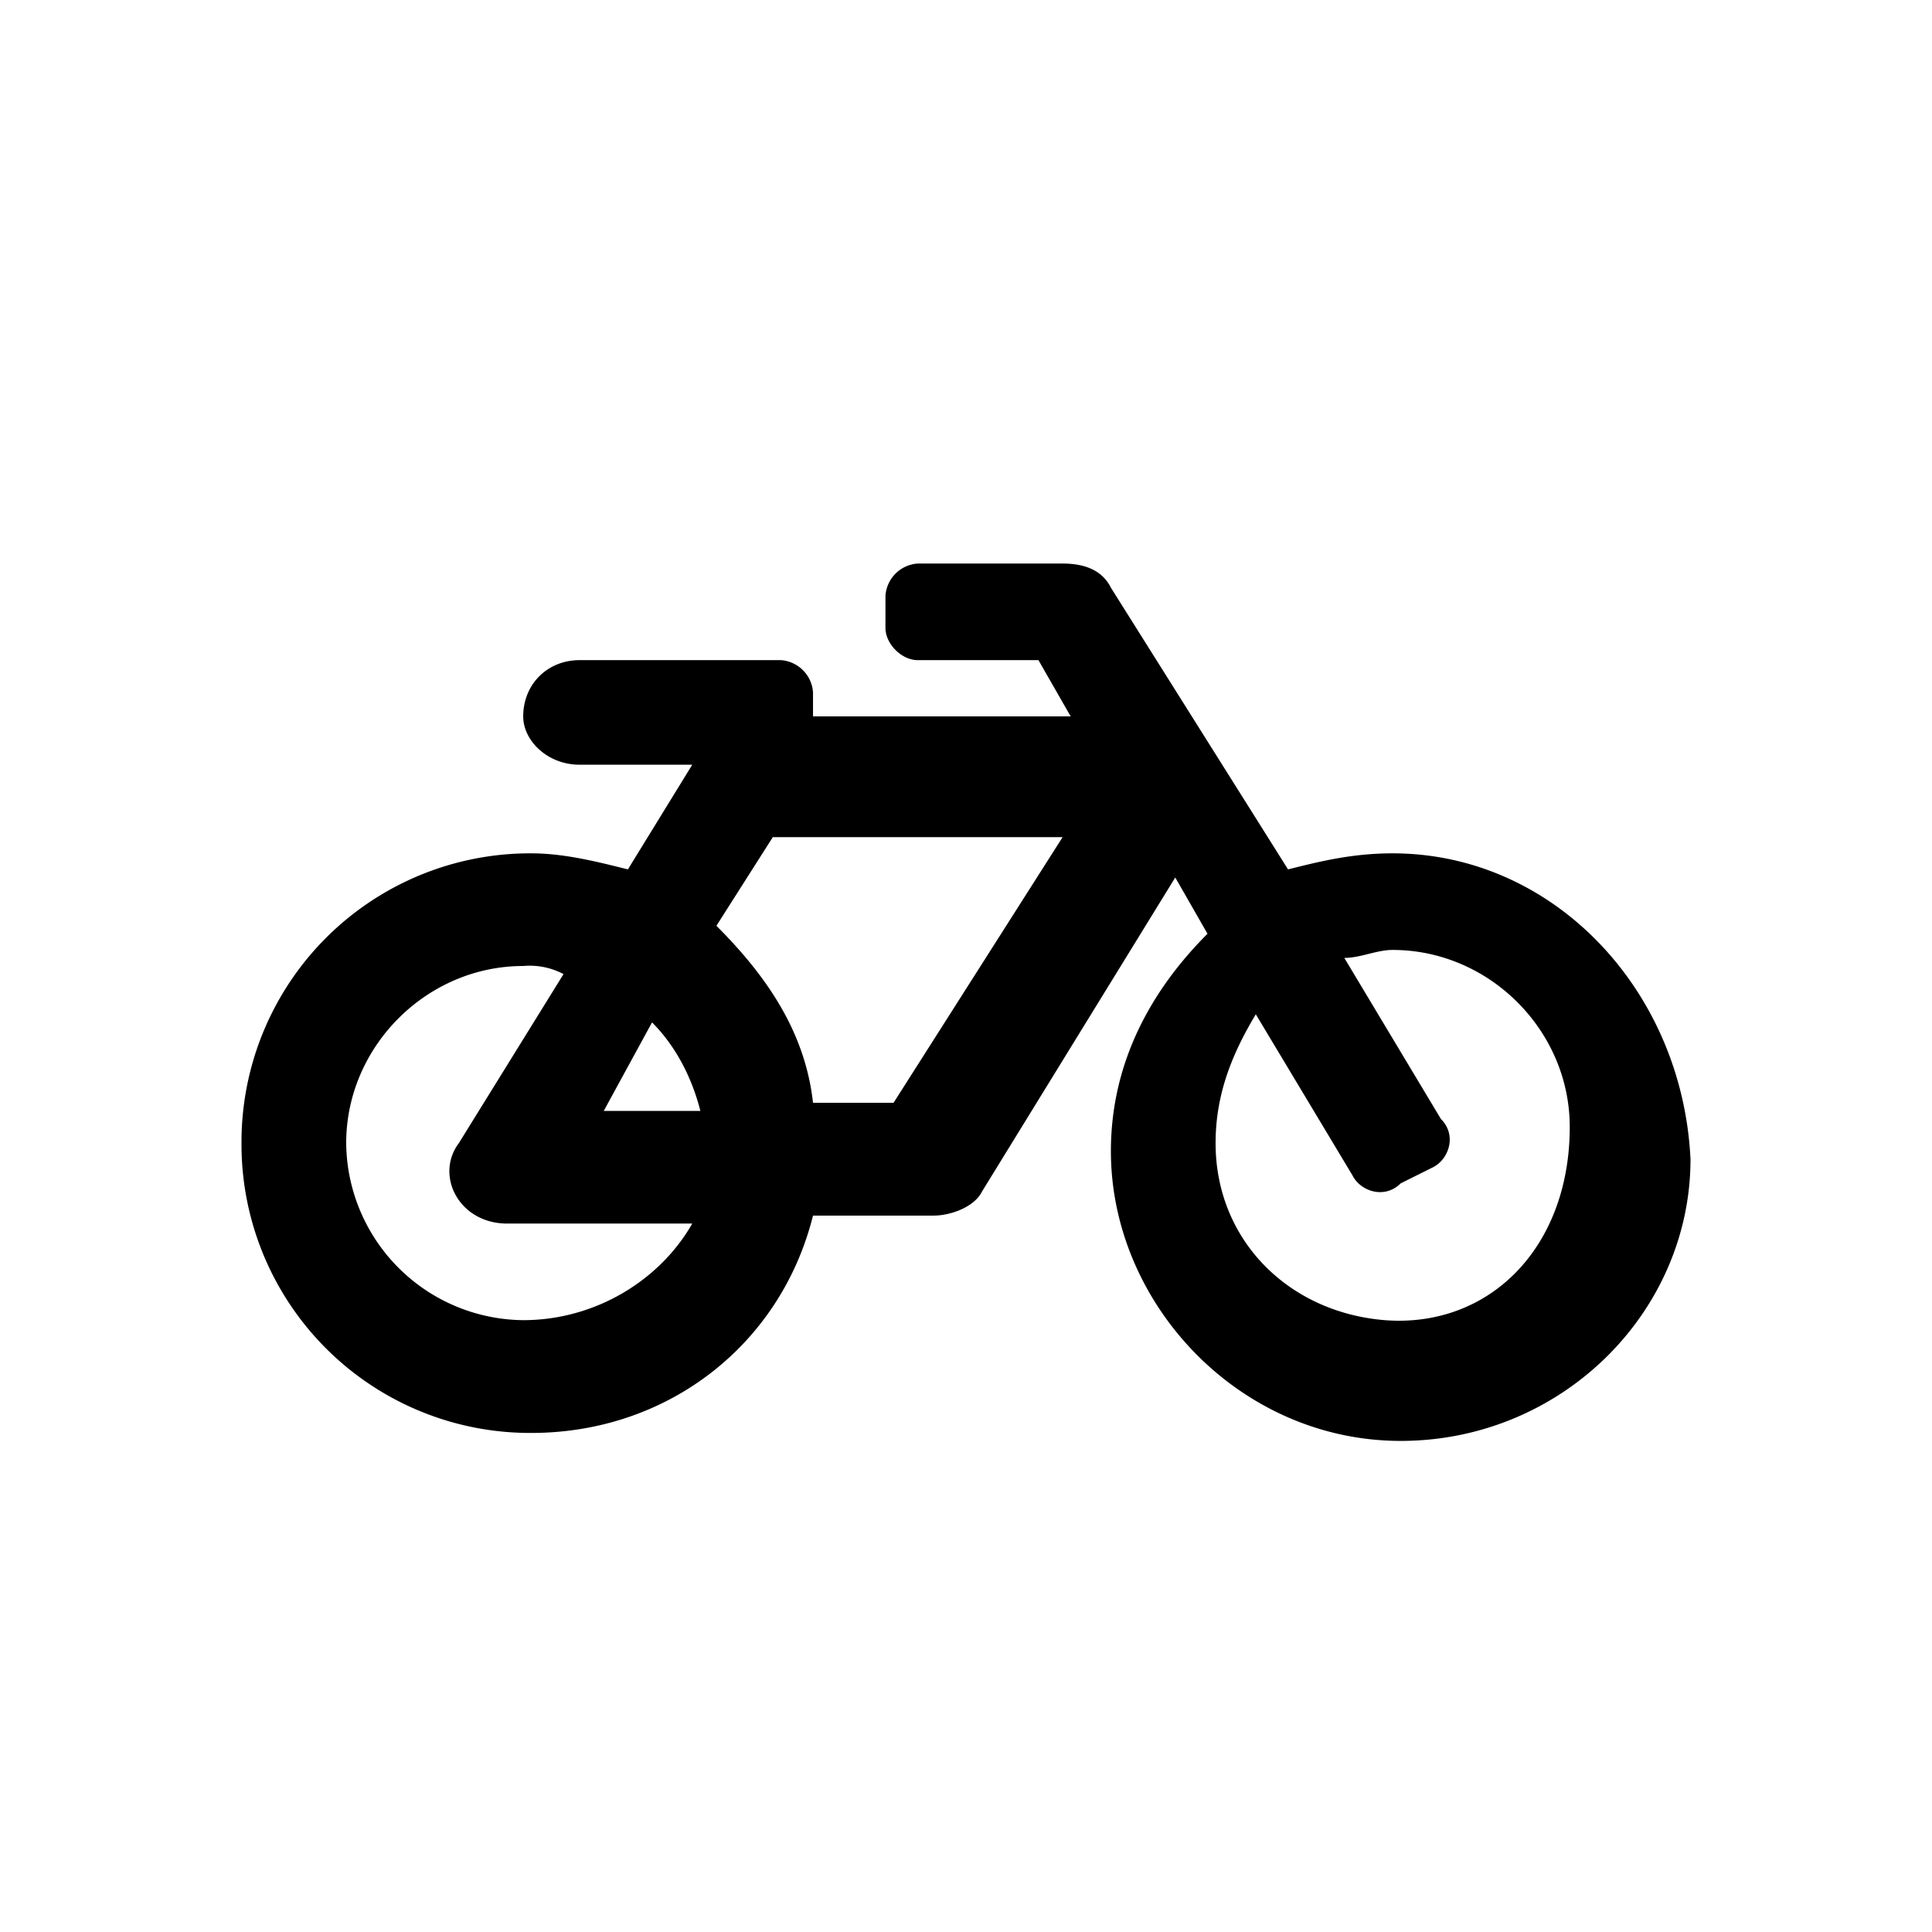 <svg xmlns="http://www.w3.org/2000/svg" width="100%" height="100%" fill="currentColor" class="s-icon s-icon-sport-cycling" viewBox="0 0 16 16">
  <path fill-rule="evenodd" d="M11.467 10.933c-.8-.066-1.4-.666-1.4-1.466 0-.4.133-.734.333-1.067l.8 1.333c.067.134.267.2.4.067l.267-.133c.133-.067.2-.267.066-.4l-.8-1.334c.134 0 .267-.066.4-.066.8 0 1.467.666 1.467 1.466 0 1-.667 1.667-1.533 1.6ZM7.4 9.133h-.667c-.066-.6-.4-1.066-.8-1.466l.467-.734h2.4l-1.4 2.2Zm-3.067 1.8a1.48 1.48 0 0 1-1.466-1.466c0-.8.666-1.467 1.466-1.467a.6.6 0 0 1 .334.067l-.867 1.4c-.2.266 0 .666.4.666h1.533c-.266.467-.8.8-1.4.8ZM5.4 8.467c.2.2.333.466.4.733H5l.4-.733Zm6.133-1.4c-.333 0-.6.066-.866.133L9.2 4.867c-.067-.134-.2-.2-.4-.2H7.6a.287.287 0 0 0-.267.266V5.2c0 .133.134.267.267.267h1l.267.466H6.733v-.2a.287.287 0 0 0-.266-.266H4.8c-.267 0-.467.2-.467.466 0 .2.2.4.467.4h.933L5.2 7.2c-.267-.067-.533-.133-.8-.133a2.39 2.39 0 0 0-2.4 2.4 2.39 2.39 0 0 0 2.4 2.4c1.133 0 2.067-.734 2.333-1.8h1c.134 0 .334-.067.4-.2l1.6-2.6.267.466c-.467.467-.8 1.067-.8 1.8 0 1.267 1.067 2.4 2.4 2.4S14 10.867 14 9.6c-.067-1.4-1.133-2.533-2.467-2.533Z"/>
</svg>